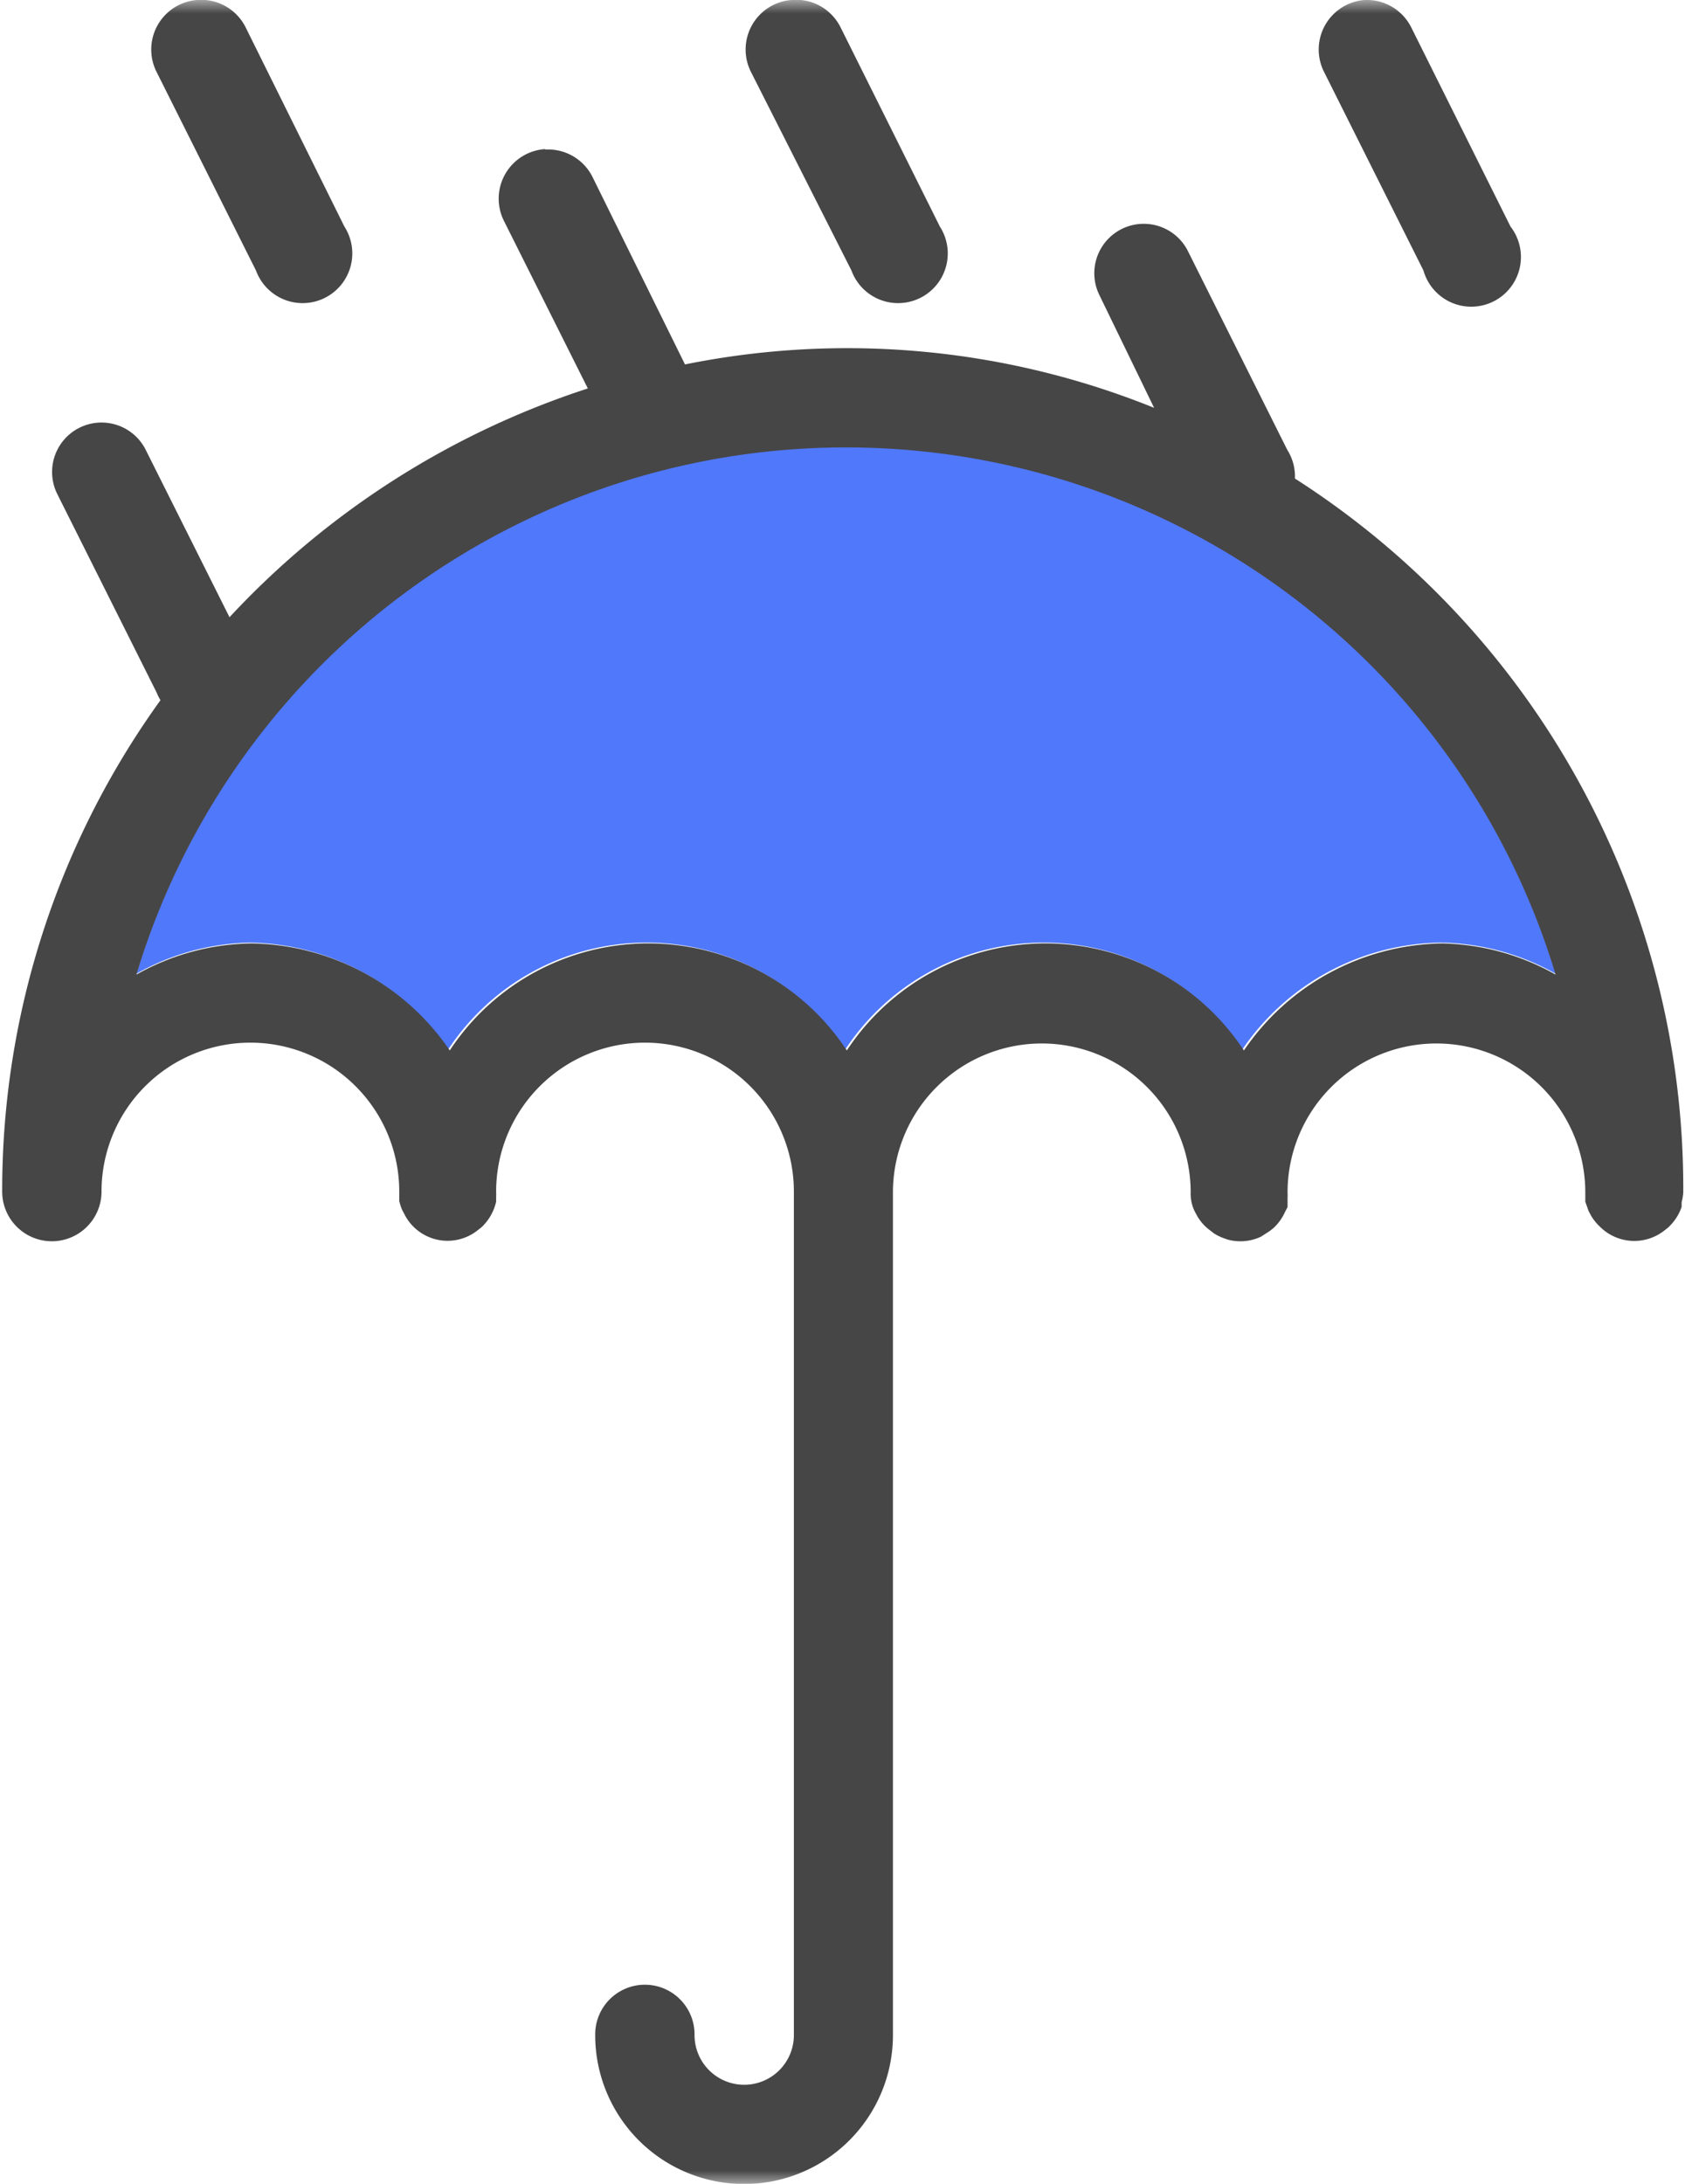 <svg xmlns="http://www.w3.org/2000/svg" xmlns:xlink="http://www.w3.org/1999/xlink" width="62" height="80" viewBox="0 0 62 80">
    <defs>
        <path id="a" d="M0 0h100v80H0z"/>
    </defs>
    <g fill="none" fill-rule="evenodd" transform="translate(-19)">
        <mask id="b" fill="#fff">
            <use xlink:href="#a"/>
        </mask>
        <g fill-rule="nonzero" mask="url(#b)">
            <path fill="#5078FA" d="M50 16.36a27.15 27.15 0 0 0-26 19.31 8.8 8.8 0 0 1 4.15-1.14 8.94 8.94 0 0 1 7.27 3.92 8.71 8.71 0 0 1 14.55 0 8.71 8.71 0 0 1 14.55 0 8.94 8.94 0 0 1 7.27-3.92A8.8 8.8 0 0 1 76 35.67a27.15 27.15 0 0 0-26-19.31z"/>
            <path fill="#464646" d="M26.22 0a1.82 1.82 0 0 0-1.48 2.64l3.64 7.27a1.82 1.82 0 1 0 3.24-1.61L28 1a1.82 1.82 0 0 0-1.78-1zM48 0a1.82 1.82 0 0 0-1.48 2.64l3.68 7.27a1.82 1.82 0 1 0 3.24-1.61L49.8 1A1.82 1.82 0 0 0 48 0zm21 0a1.82 1.82 0 0 0-1.48 2.64l3.64 7.27a1.82 1.82 0 1 0 3.19-1.61L70.71 1A1.82 1.82 0 0 0 69 0zM39 5.46a1.82 1.82 0 0 0-1.53 2.64l3.07 6.13a31 31 0 0 0-13.13 8.38l-3.07-6.13a1.811 1.811 0 1 0-3.24 1.62l3.64 7.27c.039.097.085.19.14.28a30.69 30.69 0 0 0-5.8 18 1.82 1.82 0 0 0 3.64 0 5.455 5.455 0 0 1 10.91 0v.34c.025.117.062.23.11.34l.09.17a1.77 1.77 0 0 0 2.67.57l.14-.11c.27-.252.458-.58.54-.94v-.17a1.82 1.82 0 0 0 0-.2 5.455 5.455 0 0 1 10.91 0V74.55a1.82 1.82 0 0 1-3.64 0 1.82 1.82 0 0 0-3.64-.05v.05a5.455 5.455 0 0 0 10.91 0V43.68a5.455 5.455 0 0 1 10.91 0c-.008.235.04.468.14.68l.09.17c.12.212.283.397.48.54l.14.11c.107.068.221.125.34.17l.17.06c.407.11.84.07 1.22-.11l.17-.11.14-.09.14-.11a1.82 1.82 0 0 0 .43-.6l.09-.17v-.17-.17a1.82 1.82 0 0 0 0-.2 5.455 5.455 0 0 1 10.91 0v.34l.06.17.06.17.09.17c.065.111.143.215.23.31l.11.11a1.78 1.78 0 0 0 2.33.14l.14-.11a1.82 1.82 0 0 0 .51-.77v-.17a1.82 1.82 0 0 0 .06-.37 30.86 30.86 0 0 0-14.23-26.14 1.82 1.82 0 0 0-.28-1.05L62.53 9.2a1.811 1.811 0 1 0-3.24 1.62l2 4.12a30 30 0 0 0-17.19-1.59l-3.39-6.87a1.82 1.82 0 0 0-1.76-1l.05-.02zm11 10.93A27.15 27.15 0 0 1 76 35.7a8.8 8.8 0 0 0-4.15-1.14 8.94 8.94 0 0 0-7.27 3.92 8.71 8.71 0 0 0-14.55 0 8.71 8.71 0 0 0-14.55 0 8.94 8.94 0 0 0-7.27-3.92A8.8 8.8 0 0 0 24 35.7a27.15 27.15 0 0 1 26-19.31z"/>
        </g>
    </g>
</svg>
